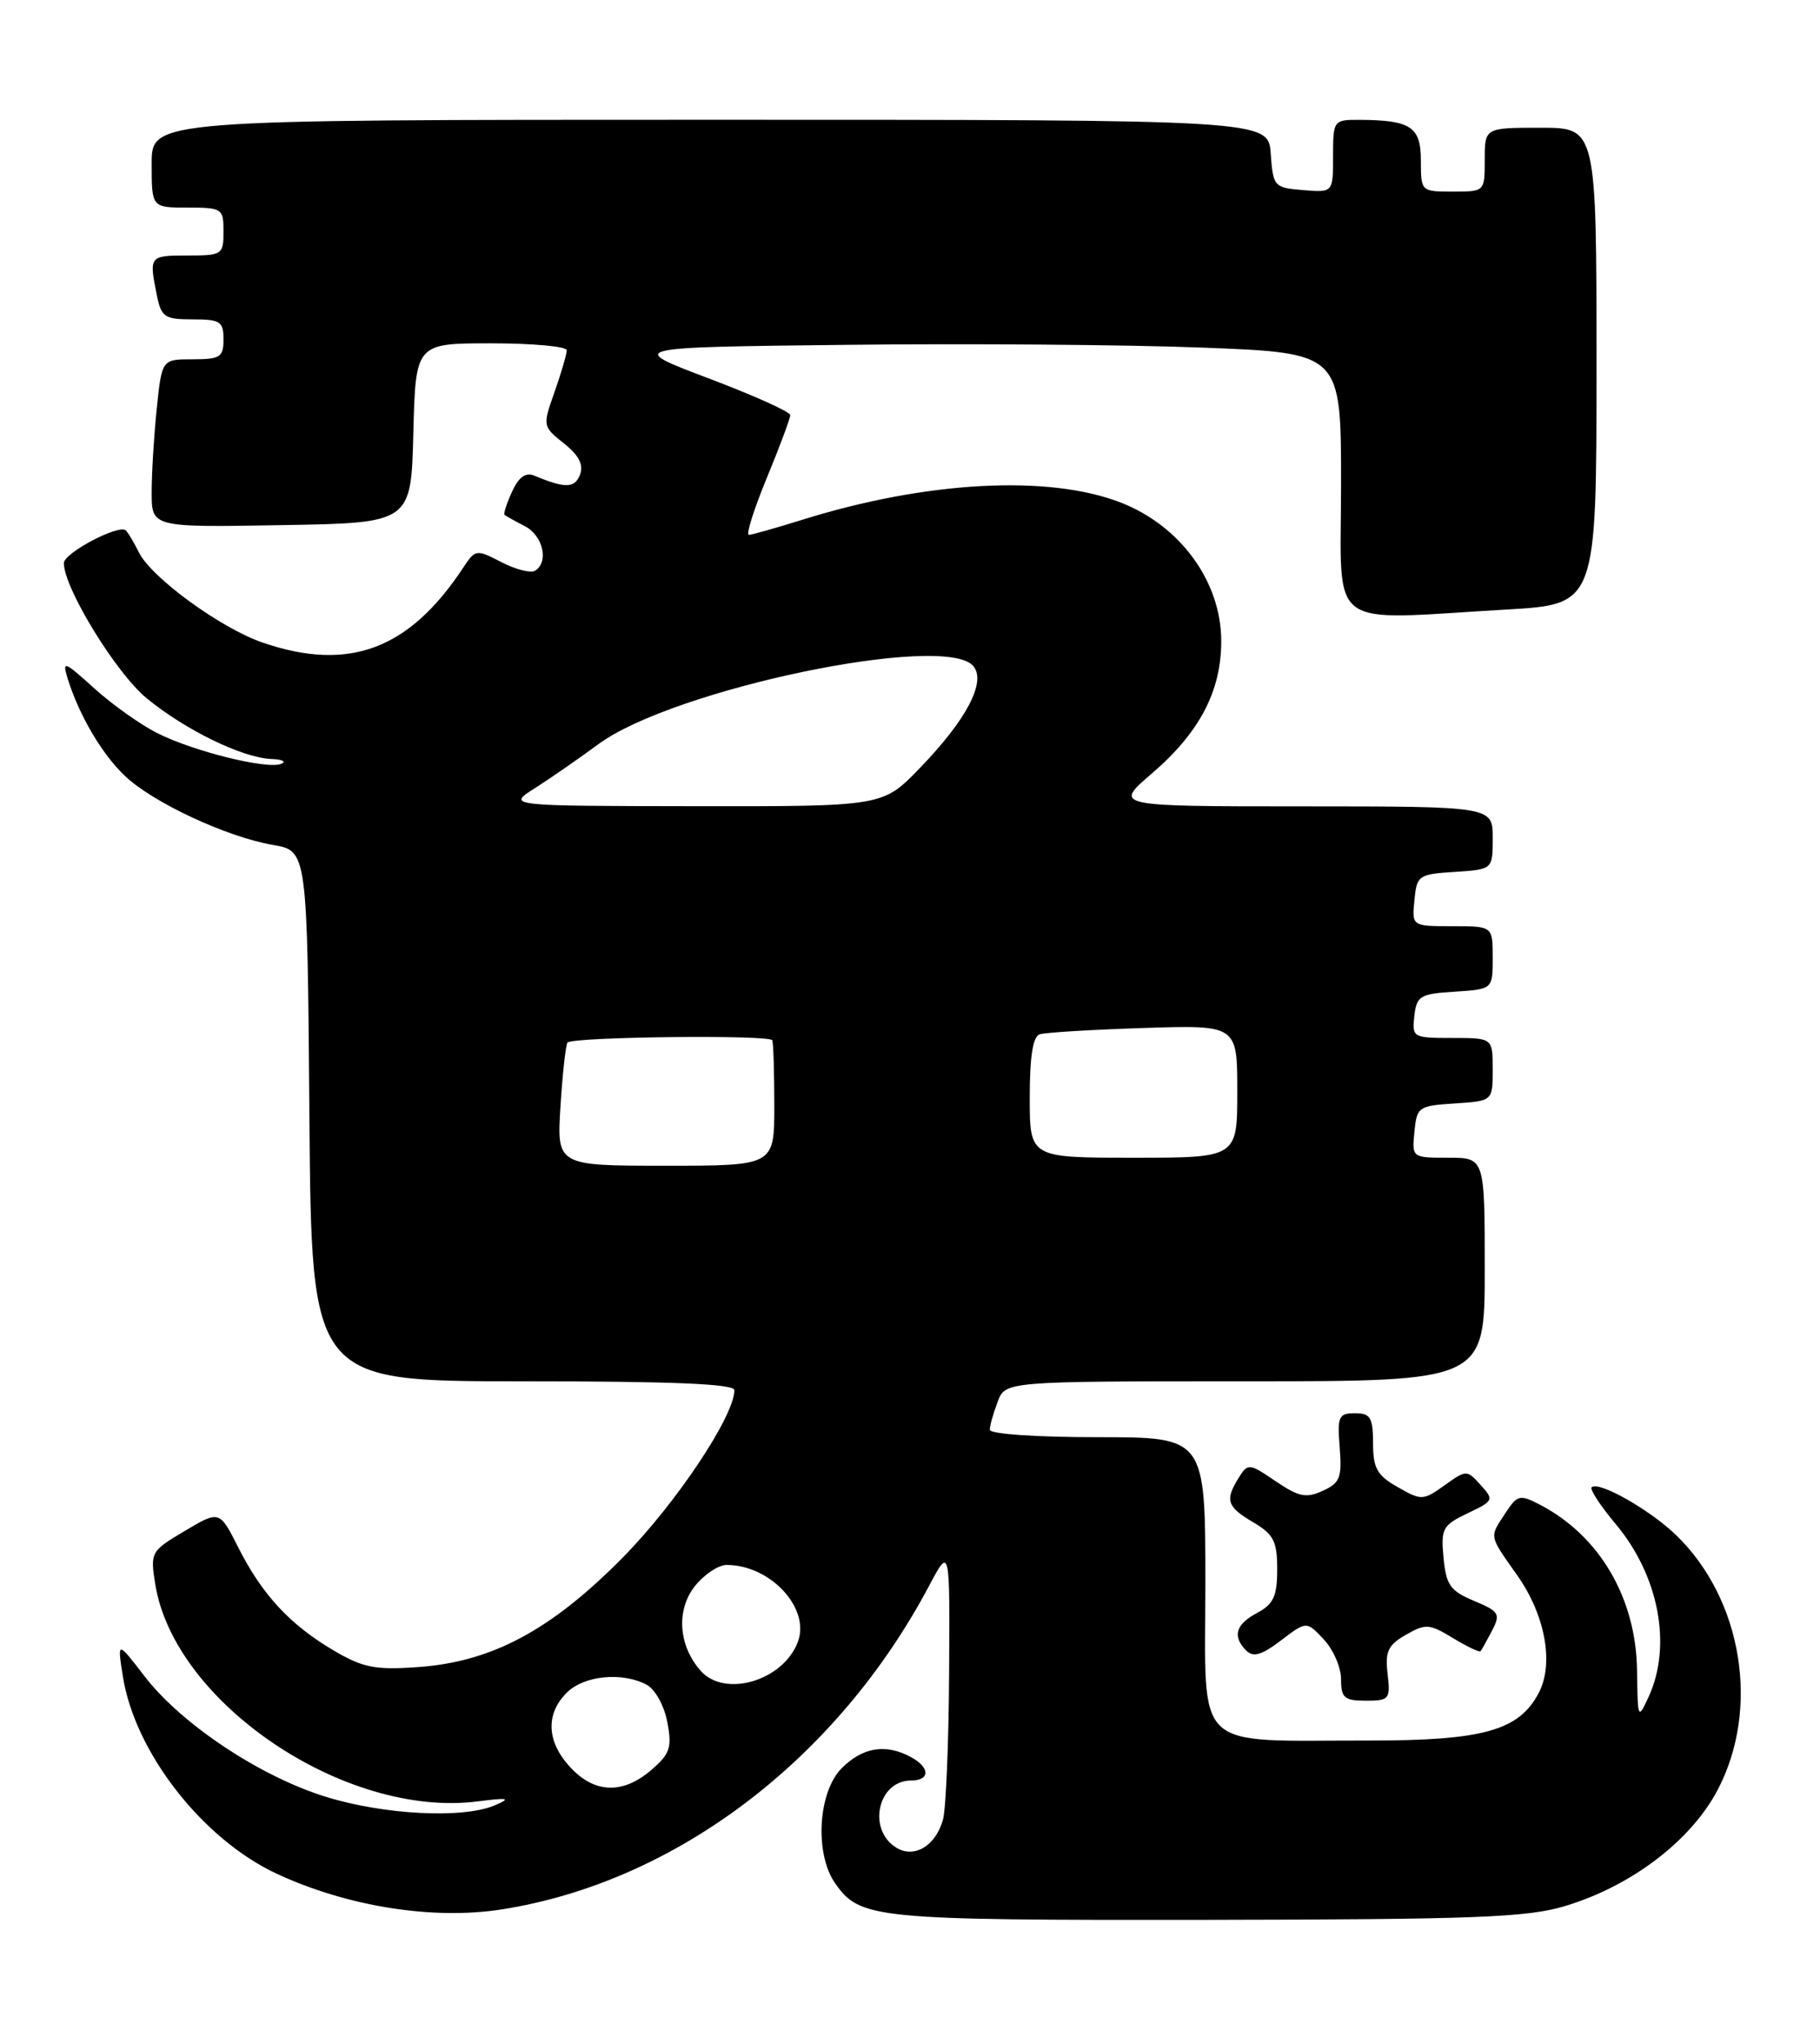 <?xml version="1.0" encoding="UTF-8" standalone="no"?>
<!DOCTYPE svg PUBLIC "-//W3C//DTD SVG 1.1//EN" "http://www.w3.org/Graphics/SVG/1.1/DTD/svg11.dtd" >
<svg xmlns="http://www.w3.org/2000/svg" xmlns:xlink="http://www.w3.org/1999/xlink" version="1.1" viewBox="0 0 228 256">
 <g >
 <path fill="currentColor"
d=" M 196.03 238.73 C 204.37 236.23 211.86 230.53 215.20 224.13 C 220.51 213.98 218.28 200.34 210.01 192.30 C 206.72 189.10 200.24 185.43 199.39 186.28 C 199.14 186.53 200.51 188.62 202.44 190.92 C 207.82 197.37 209.48 206.08 206.54 212.50 C 205.19 215.43 205.16 215.36 205.08 209.21 C 204.96 200.13 200.37 192.31 192.87 188.43 C 190.39 187.15 190.08 187.23 188.60 189.49 C 186.56 192.61 186.48 192.20 190.07 197.30 C 193.58 202.27 194.69 208.33 192.78 212.00 C 190.31 216.74 185.83 218.00 171.50 217.99 C 149.17 217.97 151.00 219.72 151.00 198.37 C 151.00 180.00 151.00 180.00 137.50 180.00 C 129.79 180.00 124.00 179.60 124.00 179.07 C 124.00 178.55 124.44 176.98 124.98 175.57 C 125.95 173.00 125.95 173.00 155.98 173.00 C 186.00 173.00 186.00 173.00 186.00 159.00 C 186.00 145.00 186.00 145.00 181.44 145.00 C 176.89 145.00 176.87 144.99 177.19 141.75 C 177.49 138.63 177.70 138.49 182.25 138.20 C 187.00 137.89 187.00 137.89 187.00 133.95 C 187.00 130.00 187.00 130.00 181.93 130.00 C 177.00 130.00 176.88 129.93 177.18 127.25 C 177.47 124.73 177.90 124.47 182.25 124.20 C 187.00 123.89 187.00 123.89 187.00 119.95 C 187.00 116.00 187.00 116.00 181.94 116.00 C 176.87 116.00 176.87 116.00 177.19 112.75 C 177.49 109.63 177.70 109.49 182.25 109.20 C 187.00 108.89 187.00 108.89 187.00 104.95 C 187.00 101.00 187.00 101.00 163.25 100.99 C 139.50 100.99 139.50 100.99 144.28 96.89 C 150.27 91.76 153.00 86.55 152.99 80.29 C 152.99 72.87 147.88 65.84 140.37 62.93 C 131.32 59.42 115.98 60.26 100.50 65.10 C 97.20 66.13 94.19 66.98 93.81 66.99 C 93.43 66.99 94.44 63.79 96.06 59.86 C 97.68 55.94 99.00 52.39 99.00 51.99 C 99.00 51.58 94.39 49.51 88.75 47.38 C 78.50 43.50 78.50 43.50 106.00 43.19 C 121.12 43.01 141.26 43.17 150.75 43.54 C 168.00 44.21 168.00 44.21 168.00 60.61 C 168.00 79.31 165.83 77.66 188.75 76.34 C 200.00 75.69 200.00 75.69 200.00 45.85 C 200.00 16.00 200.00 16.00 193.00 16.00 C 186.00 16.00 186.00 16.00 186.00 20.00 C 186.00 24.00 186.00 24.00 182.00 24.00 C 178.02 24.00 178.00 23.98 178.00 20.12 C 178.00 15.87 176.74 15.04 170.25 15.01 C 167.06 15.00 167.00 15.08 167.00 19.56 C 167.00 24.12 167.00 24.12 163.25 23.81 C 159.61 23.51 159.49 23.38 159.19 19.25 C 158.89 15.00 158.89 15.00 88.94 15.00 C 19.00 15.00 19.00 15.00 19.00 20.50 C 19.00 26.00 19.00 26.00 23.50 26.00 C 27.83 26.00 28.00 26.11 28.00 29.00 C 28.00 31.89 27.83 32.00 23.50 32.00 C 18.71 32.00 18.66 32.06 19.63 36.88 C 20.20 39.73 20.59 40.00 24.13 40.00 C 27.59 40.00 28.00 40.26 28.00 42.50 C 28.00 44.73 27.59 45.00 24.14 45.00 C 20.28 45.00 20.28 45.00 19.64 51.15 C 19.29 54.53 19.00 59.26 19.00 61.67 C 19.00 66.05 19.00 66.05 35.25 65.77 C 51.50 65.50 51.50 65.50 51.78 54.25 C 52.07 43.00 52.07 43.00 61.53 43.00 C 66.74 43.00 71.00 43.39 71.00 43.87 C 71.00 44.36 70.31 46.69 69.48 49.07 C 67.96 53.35 67.97 53.40 70.64 55.53 C 72.53 57.03 73.13 58.21 72.66 59.45 C 72.00 61.16 70.81 61.19 66.93 59.57 C 65.84 59.12 64.98 59.75 64.14 61.59 C 63.47 63.06 63.05 64.36 63.21 64.49 C 63.37 64.62 64.51 65.26 65.75 65.90 C 68.04 67.09 68.79 70.39 67.03 71.48 C 66.50 71.81 64.60 71.33 62.82 70.41 C 59.67 68.78 59.55 68.79 58.04 71.08 C 51.27 81.35 43.73 84.18 32.93 80.49 C 27.70 78.71 18.99 72.37 17.41 69.20 C 16.80 67.97 16.06 66.73 15.77 66.44 C 14.94 65.60 8.00 69.25 8.00 70.53 C 8.00 73.64 14.54 84.31 18.38 87.46 C 23.25 91.45 30.37 94.91 34.00 95.06 C 35.38 95.11 35.92 95.39 35.22 95.67 C 33.44 96.39 24.26 94.11 19.70 91.82 C 17.62 90.77 14.06 88.25 11.81 86.21 C 8.02 82.79 7.77 82.69 8.48 85.00 C 9.90 89.57 12.78 94.47 15.66 97.19 C 19.18 100.53 28.42 104.83 34.18 105.82 C 38.50 106.55 38.50 106.55 38.76 139.78 C 39.03 173.00 39.03 173.00 65.51 173.00 C 84.25 173.00 92.00 173.32 92.00 174.11 C 92.00 177.35 84.65 188.36 78.00 195.09 C 68.99 204.21 61.58 208.16 52.28 208.80 C 46.97 209.17 45.44 208.86 41.78 206.70 C 36.33 203.49 32.83 199.71 29.86 193.83 C 27.50 189.16 27.50 189.16 23.15 191.74 C 18.89 194.27 18.81 194.41 19.45 198.41 C 21.83 213.27 43.23 227.71 59.79 225.62 C 63.71 225.12 64.08 225.21 62.00 226.10 C 58.03 227.81 48.08 227.30 40.76 225.02 C 32.54 222.47 22.68 215.90 18.10 209.93 C 14.69 205.50 14.69 205.50 15.39 209.94 C 16.88 219.47 25.41 230.39 34.72 234.70 C 43.55 238.79 54.22 240.48 62.80 239.15 C 84.55 235.76 104.82 220.43 116.40 198.60 C 119.00 193.70 119.00 193.70 118.90 209.60 C 118.85 218.35 118.50 226.58 118.13 227.91 C 117.20 231.21 114.51 232.81 112.25 231.39 C 108.62 229.12 109.98 223.00 114.12 223.00 C 116.56 223.00 116.53 221.35 114.07 220.04 C 110.94 218.36 108.08 218.83 105.45 221.45 C 102.47 224.44 102.02 232.16 104.63 235.88 C 107.74 240.33 109.55 240.50 151.11 240.45 C 184.80 240.40 191.30 240.15 196.03 238.73 Z  M 173.83 209.64 C 173.50 206.84 173.88 206.03 176.12 204.75 C 178.59 203.33 179.06 203.36 182.02 205.16 C 183.78 206.23 185.34 206.97 185.48 206.80 C 185.62 206.64 186.26 205.47 186.92 204.22 C 188.00 202.13 187.81 201.82 184.66 200.50 C 181.69 199.26 181.16 198.52 180.84 195.11 C 180.49 191.45 180.72 191.03 183.85 189.53 C 187.12 187.98 187.18 187.85 185.49 185.99 C 183.76 184.07 183.70 184.07 180.96 186.03 C 178.28 187.94 178.07 187.95 175.10 186.25 C 172.51 184.79 172.01 183.89 172.01 180.75 C 172.00 177.53 171.68 177.00 169.74 177.00 C 167.70 177.00 167.52 177.40 167.83 181.30 C 168.13 185.07 167.86 185.74 165.70 186.72 C 163.63 187.67 162.69 187.47 159.80 185.51 C 156.47 183.25 156.33 183.24 155.18 185.08 C 153.43 187.89 153.69 188.71 157.00 190.66 C 159.56 192.17 160.00 193.03 160.00 196.55 C 160.00 199.91 159.54 200.91 157.50 202.00 C 154.78 203.45 154.35 204.95 156.14 206.74 C 157.00 207.60 158.08 207.28 160.48 205.45 C 163.67 203.02 163.67 203.02 165.83 205.32 C 167.03 206.59 168.00 208.84 168.00 210.31 C 168.00 212.65 168.40 213.00 171.11 213.00 C 174.05 213.00 174.20 212.82 173.83 209.64 Z  M 71.45 221.35 C 68.48 218.15 68.31 214.69 71.00 212.00 C 73.16 209.84 77.95 209.37 81.02 211.01 C 82.08 211.58 83.22 213.65 83.60 215.69 C 84.20 218.88 83.94 219.66 81.59 221.68 C 78.03 224.74 74.49 224.63 71.45 221.35 Z  M 87.77 209.25 C 84.99 206.11 84.69 201.67 87.03 198.68 C 88.19 197.21 89.99 196.00 91.03 196.00 C 96.52 196.00 101.54 201.43 99.95 205.64 C 98.12 210.51 90.79 212.68 87.77 209.25 Z  M 70.22 138.48 C 70.48 134.35 70.88 130.79 71.10 130.57 C 71.84 129.85 96.50 129.58 96.75 130.29 C 96.89 130.68 97.00 134.38 97.00 138.50 C 97.00 146.00 97.00 146.00 83.37 146.00 C 69.74 146.00 69.74 146.00 70.22 138.48 Z  M 129.00 137.47 C 129.00 132.32 129.40 129.81 130.25 129.54 C 130.94 129.31 136.79 128.96 143.25 128.75 C 155.00 128.37 155.00 128.37 155.00 136.69 C 155.00 145.00 155.00 145.00 142.00 145.00 C 129.00 145.00 129.00 145.00 129.00 137.47 Z  M 67.00 98.72 C 68.92 97.50 72.50 95.02 74.94 93.22 C 84.32 86.29 118.42 79.19 121.94 83.43 C 123.58 85.41 121.07 90.17 115.18 96.25 C 110.58 101.00 110.58 101.00 87.04 100.97 C 63.50 100.94 63.50 100.94 67.00 98.72 Z "/>
</g>
</svg>